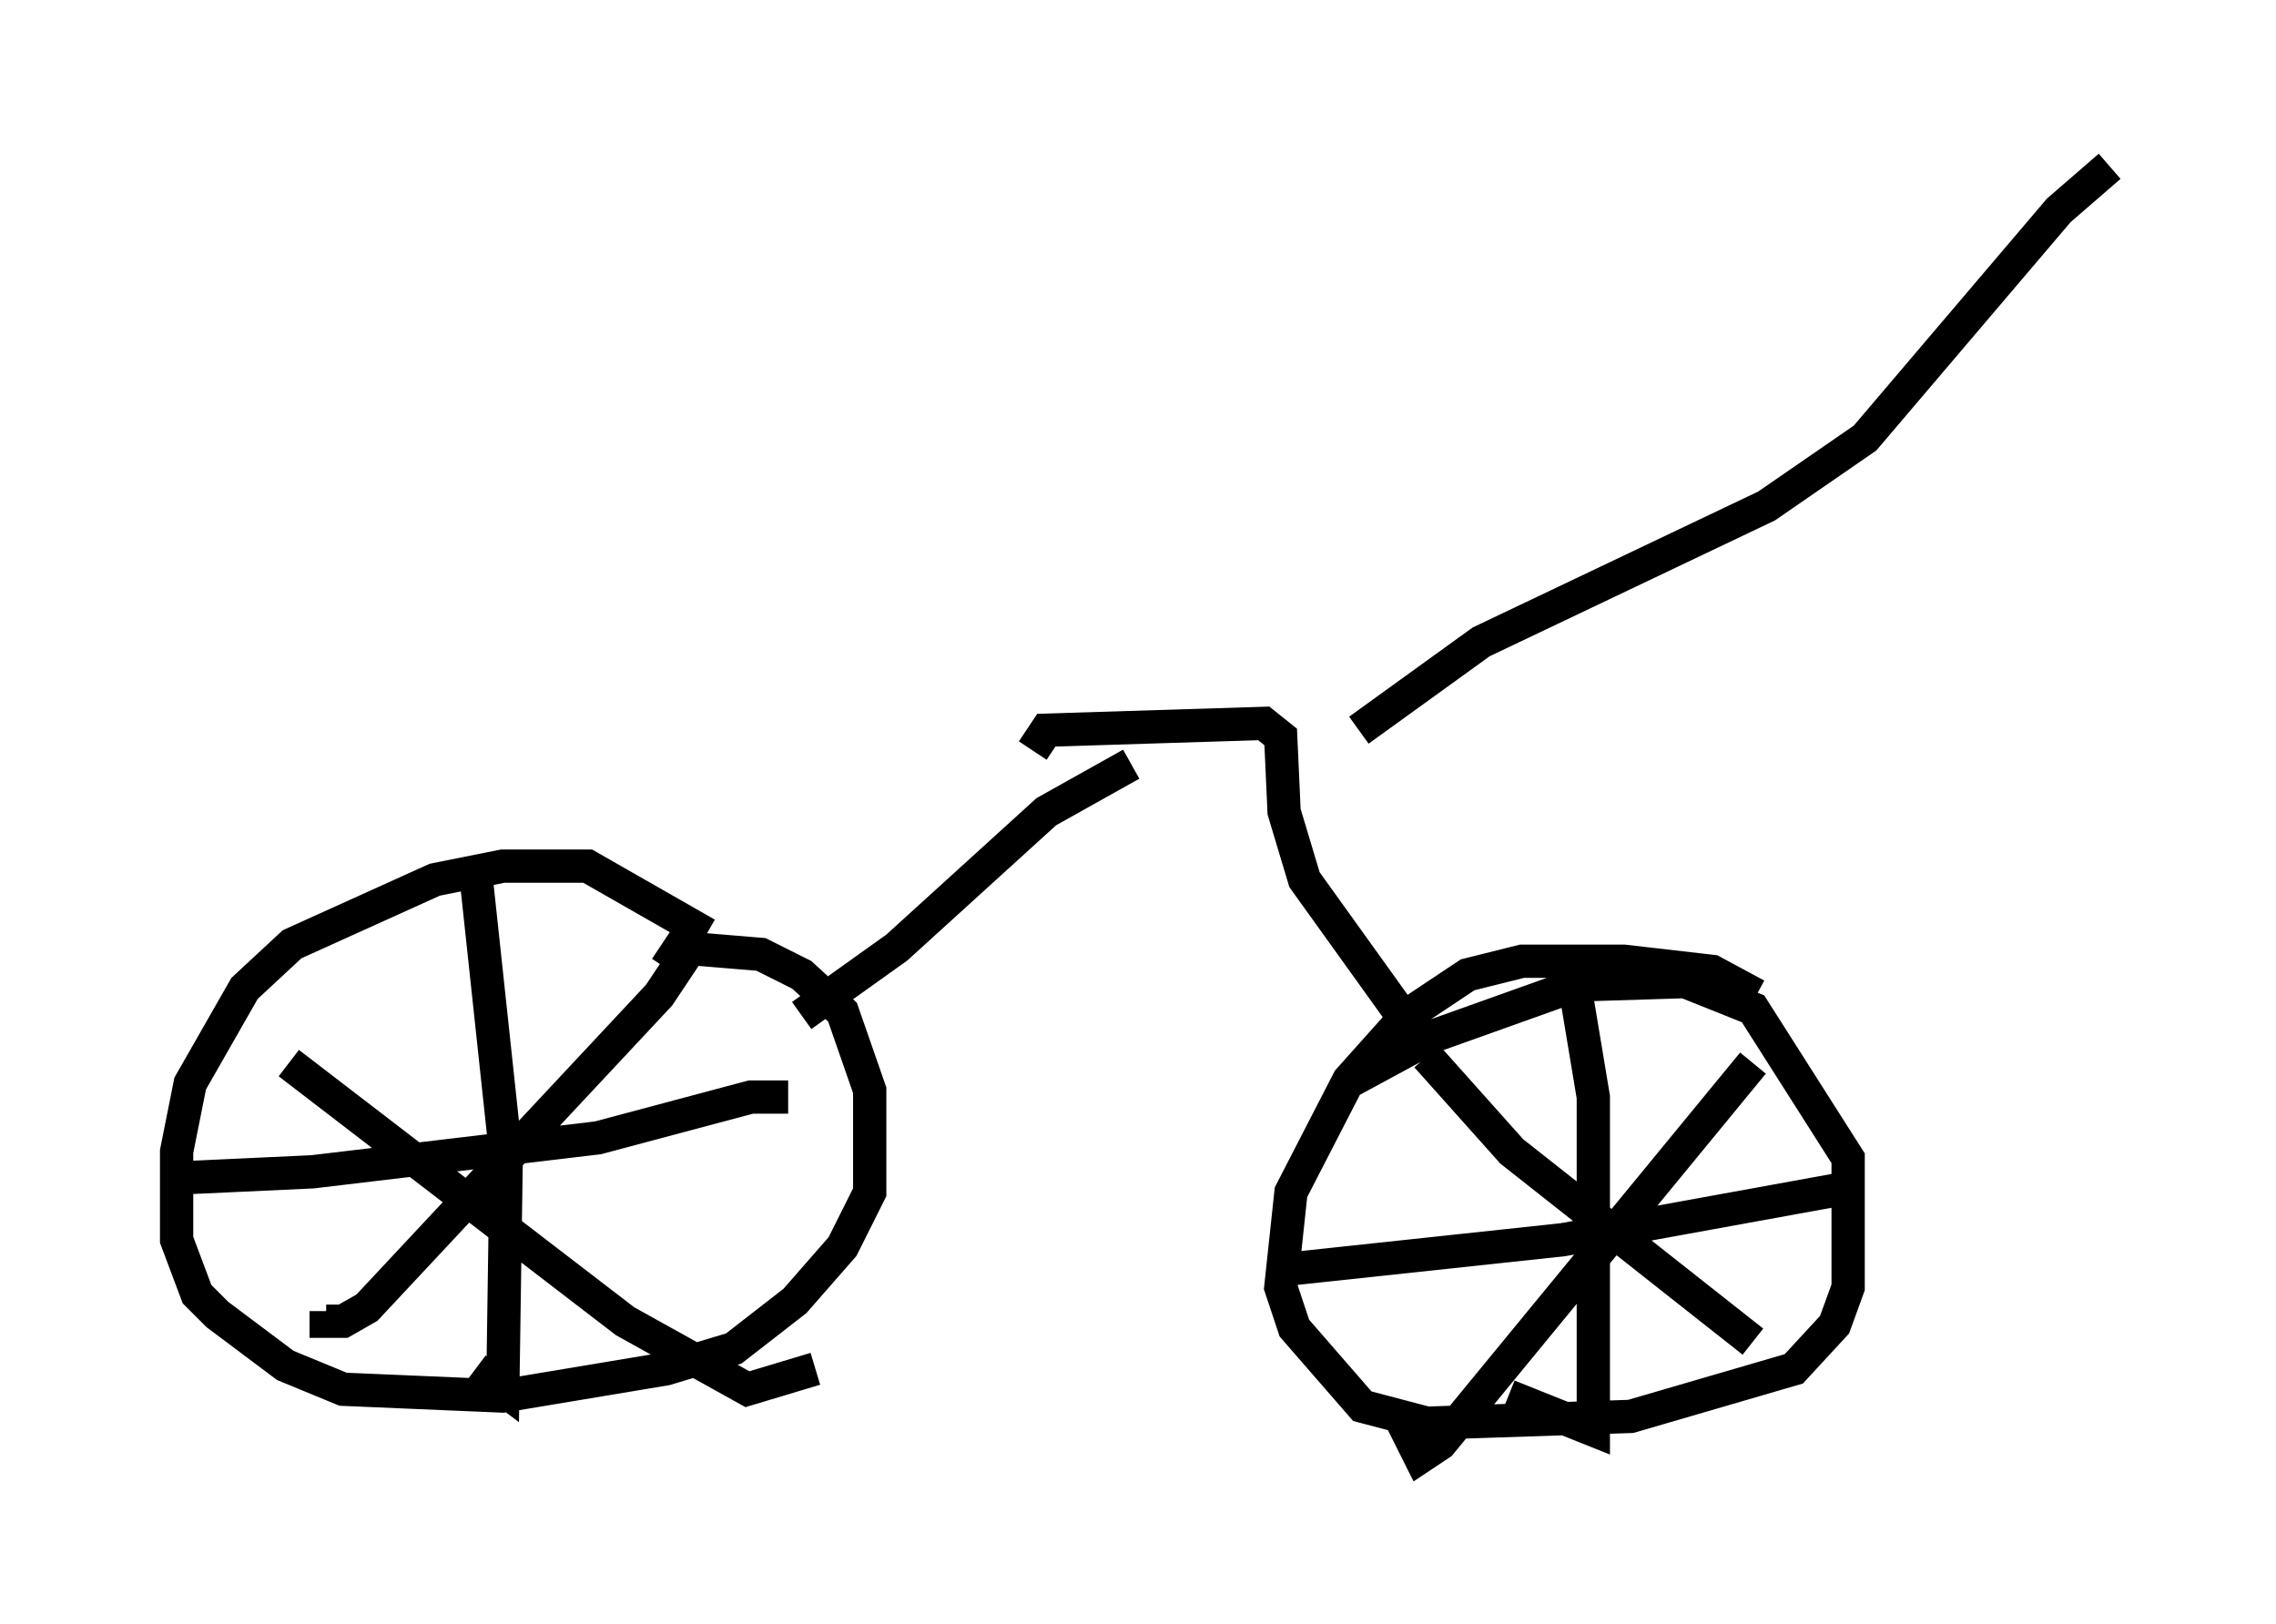<?xml version="1.0" encoding="utf-8" ?>
<svg baseProfile="full" height="48.792" version="1.1" width="68.392" xmlns="http://www.w3.org/2000/svg" xmlns:ev="http://www.w3.org/2001/xml-events" xmlns:xlink="http://www.w3.org/1999/xlink"><defs /><rect fill="white" height="48.792" width="68.392" x="0" y="0" /><path d="M23.886, 30.113 m-2.654, -2.042 l-3.573, -2.042 -2.552, 0.0 l-2.042, 0.408 -4.288, 1.94 l-1.429, 1.327 -1.633, 2.858 l-0.408, 2.042 0.0, 2.654 l0.613, 1.633 0.613, 0.613 l2.042, 1.531 1.735, 0.715 l4.798, 0.204 4.9, -0.817 l2.042, -0.613 1.838, -1.429 l1.429, -1.633 0.817, -1.633 l0.0, -3.063 -0.817, -2.348 l-1.225, -1.123 -1.225, -0.613 l-2.45, -0.204 -0.408, 0.613 m32.769, 0.817 l-1.327, -0.715 -2.654, -0.306 l-3.063, 0.0 -1.633, 0.408 l-1.838, 1.225 -1.735, 1.94 l-1.735, 3.369 -0.306, 2.858 l0.408, 1.225 2.042, 2.348 l1.94, 0.51 6.125, -0.204 l4.9, -1.429 1.225, -1.327 l0.408, -1.123 0.0, -3.879 l-2.858, -4.492 -2.042, -0.817 l-3.267, 0.102 -4.288, 1.531 l-2.45, 1.327 m-26.338, -6.227 l0.919, 8.575 -0.102, 6.942 l-0.817, -0.613 m-9.29, -5.717 l4.39, -0.204 8.575, -1.021 l4.594, -1.225 1.123, 0.0 m-2.858, -4.594 l-1.021, 1.531 -8.779, 9.392 l-0.715, 0.408 -0.51, 0.0 l0.0, -0.306 m-1.123, -7.452 l10.106, 7.758 3.675, 2.042 l2.042, -0.613 m22.867, -11.229 l0.51, 3.063 0.0, 10.004 l-2.552, -1.021 m-6.942, -3.777 l8.575, -0.919 8.983, -1.633 m-3.267, -3.675 l-9.392, 11.433 -0.613, 0.408 l-0.613, -1.225 m0.817, -10.821 l2.552, 2.858 7.248, 5.717 m-28.584, -9.8 l2.858, -2.042 4.492, -4.083 l2.552, -1.429 m8.065, 7.452 l-2.858, -3.981 -0.613, -2.042 l-0.102, -2.246 -0.51, -0.408 l-6.533, 0.204 -0.408, 0.613 m9.8, -0.613 l3.675, -2.654 8.575, -4.083 l2.96, -2.042 5.819, -6.84 l1.531, -1.327 " fill="none" stroke="black" stroke-width="1" /></svg>